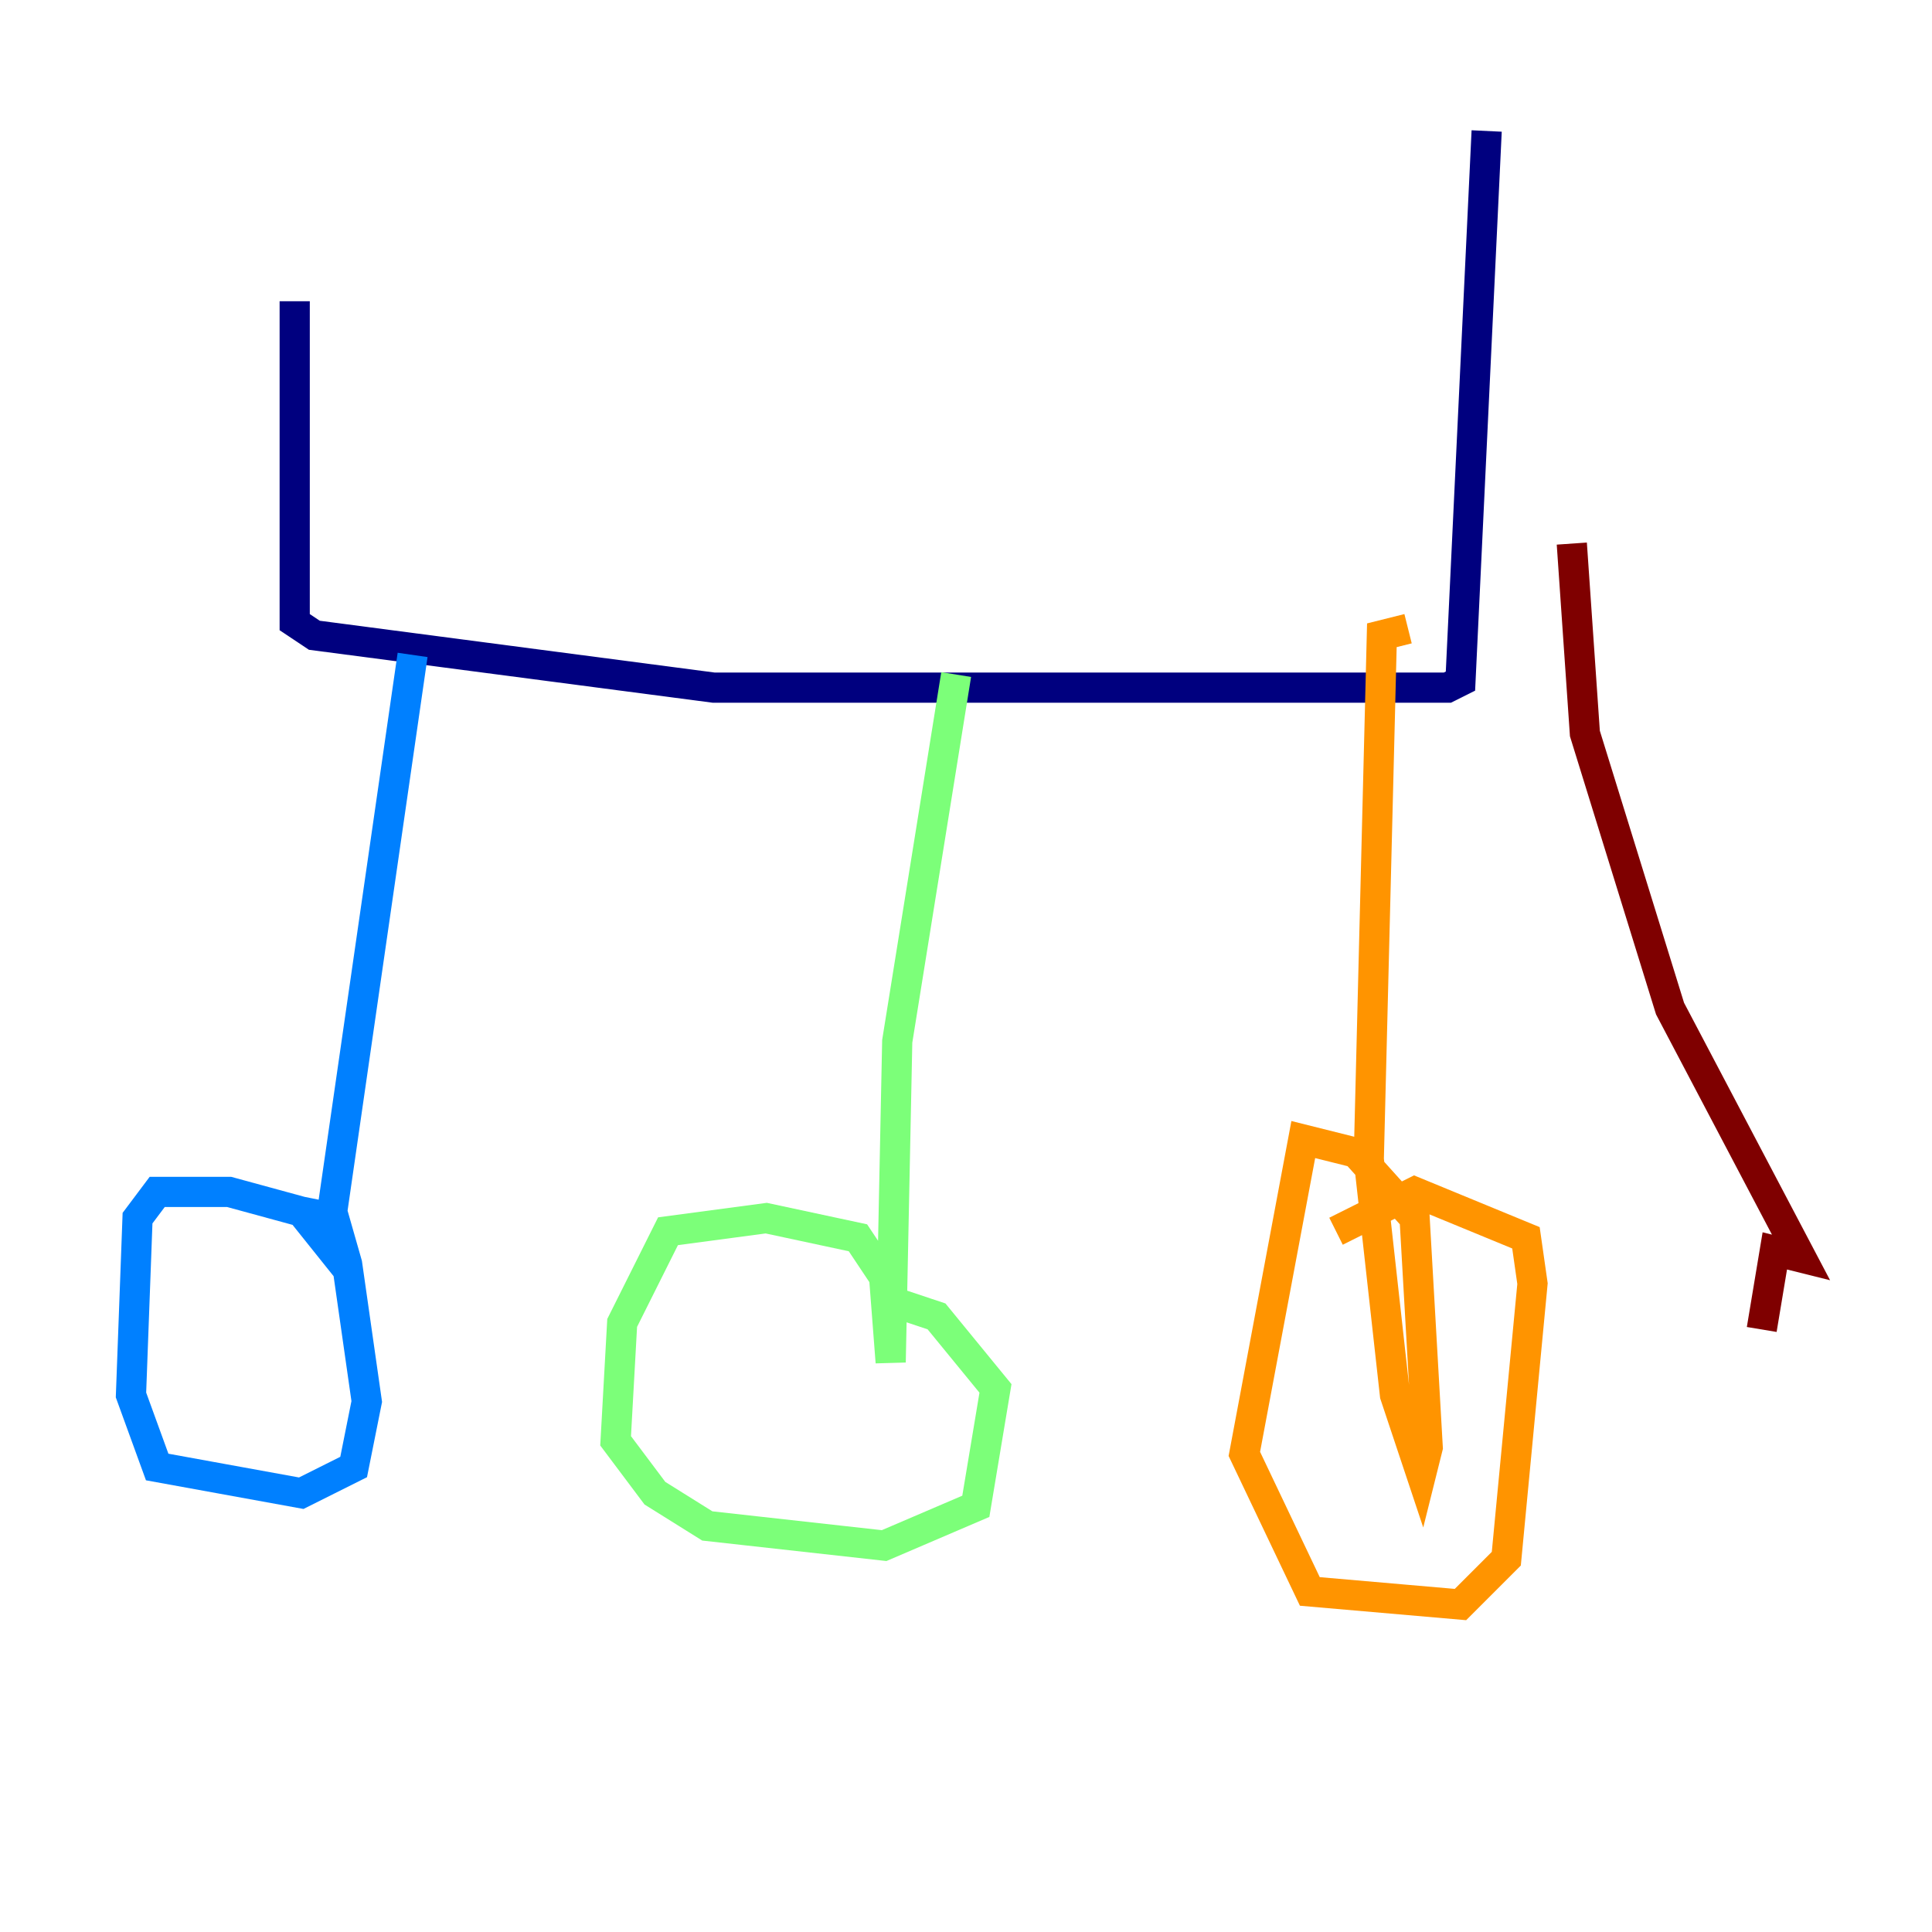 <?xml version="1.0" encoding="utf-8" ?>
<svg baseProfile="tiny" height="128" version="1.2" viewBox="0,0,128,128" width="128" xmlns="http://www.w3.org/2000/svg" xmlns:ev="http://www.w3.org/2001/xml-events" xmlns:xlink="http://www.w3.org/1999/xlink"><defs /><polyline fill="none" points="19.525,19.959 19.525,41.22 20.827,42.088 47.295,45.559 95.891,45.559 96.759,45.125 98.495,8.678" stroke="#00007f" stroke-width="2" /><polyline fill="none" points="27.336,43.39 21.695,82.441 19.959,80.271 15.186,78.969 10.414,78.969 9.112,80.705 8.678,92.42 10.414,97.193 19.959,98.929 23.43,97.193 24.298,92.854 22.997,83.742 22.129,80.705 19.959,80.271" stroke="#0080ff" stroke-width="2" /><polyline fill="none" points="63.349,44.691 59.444,68.99 59.01,90.251 58.576,84.61 56.841,82.007 50.766,80.705 44.258,81.573 41.22,87.647 40.786,95.458 43.39,98.929 46.861,101.098 58.576,102.4 64.651,99.797 65.953,91.986 62.047,87.214 58.142,85.912" stroke="#7cff79" stroke-width="2" /><polyline fill="none" points="93.288,41.654 91.552,42.088 90.685,76.8 92.42,92.42 94.156,97.627 94.59,95.891 93.722,80.705 89.817,76.366 86.346,75.498 82.441,96.325 86.78,105.437 96.759,106.305 99.797,103.268 101.532,85.044 101.098,82.007 93.722,78.969 88.515,81.573" stroke="#ff9400" stroke-width="2" /><polyline fill="none" points="104.136,36.014 105.003,48.597 110.644,66.82 119.322,83.308 117.586,82.875 116.719,88.081" stroke="#7f0000" stroke-width="2" /></svg>